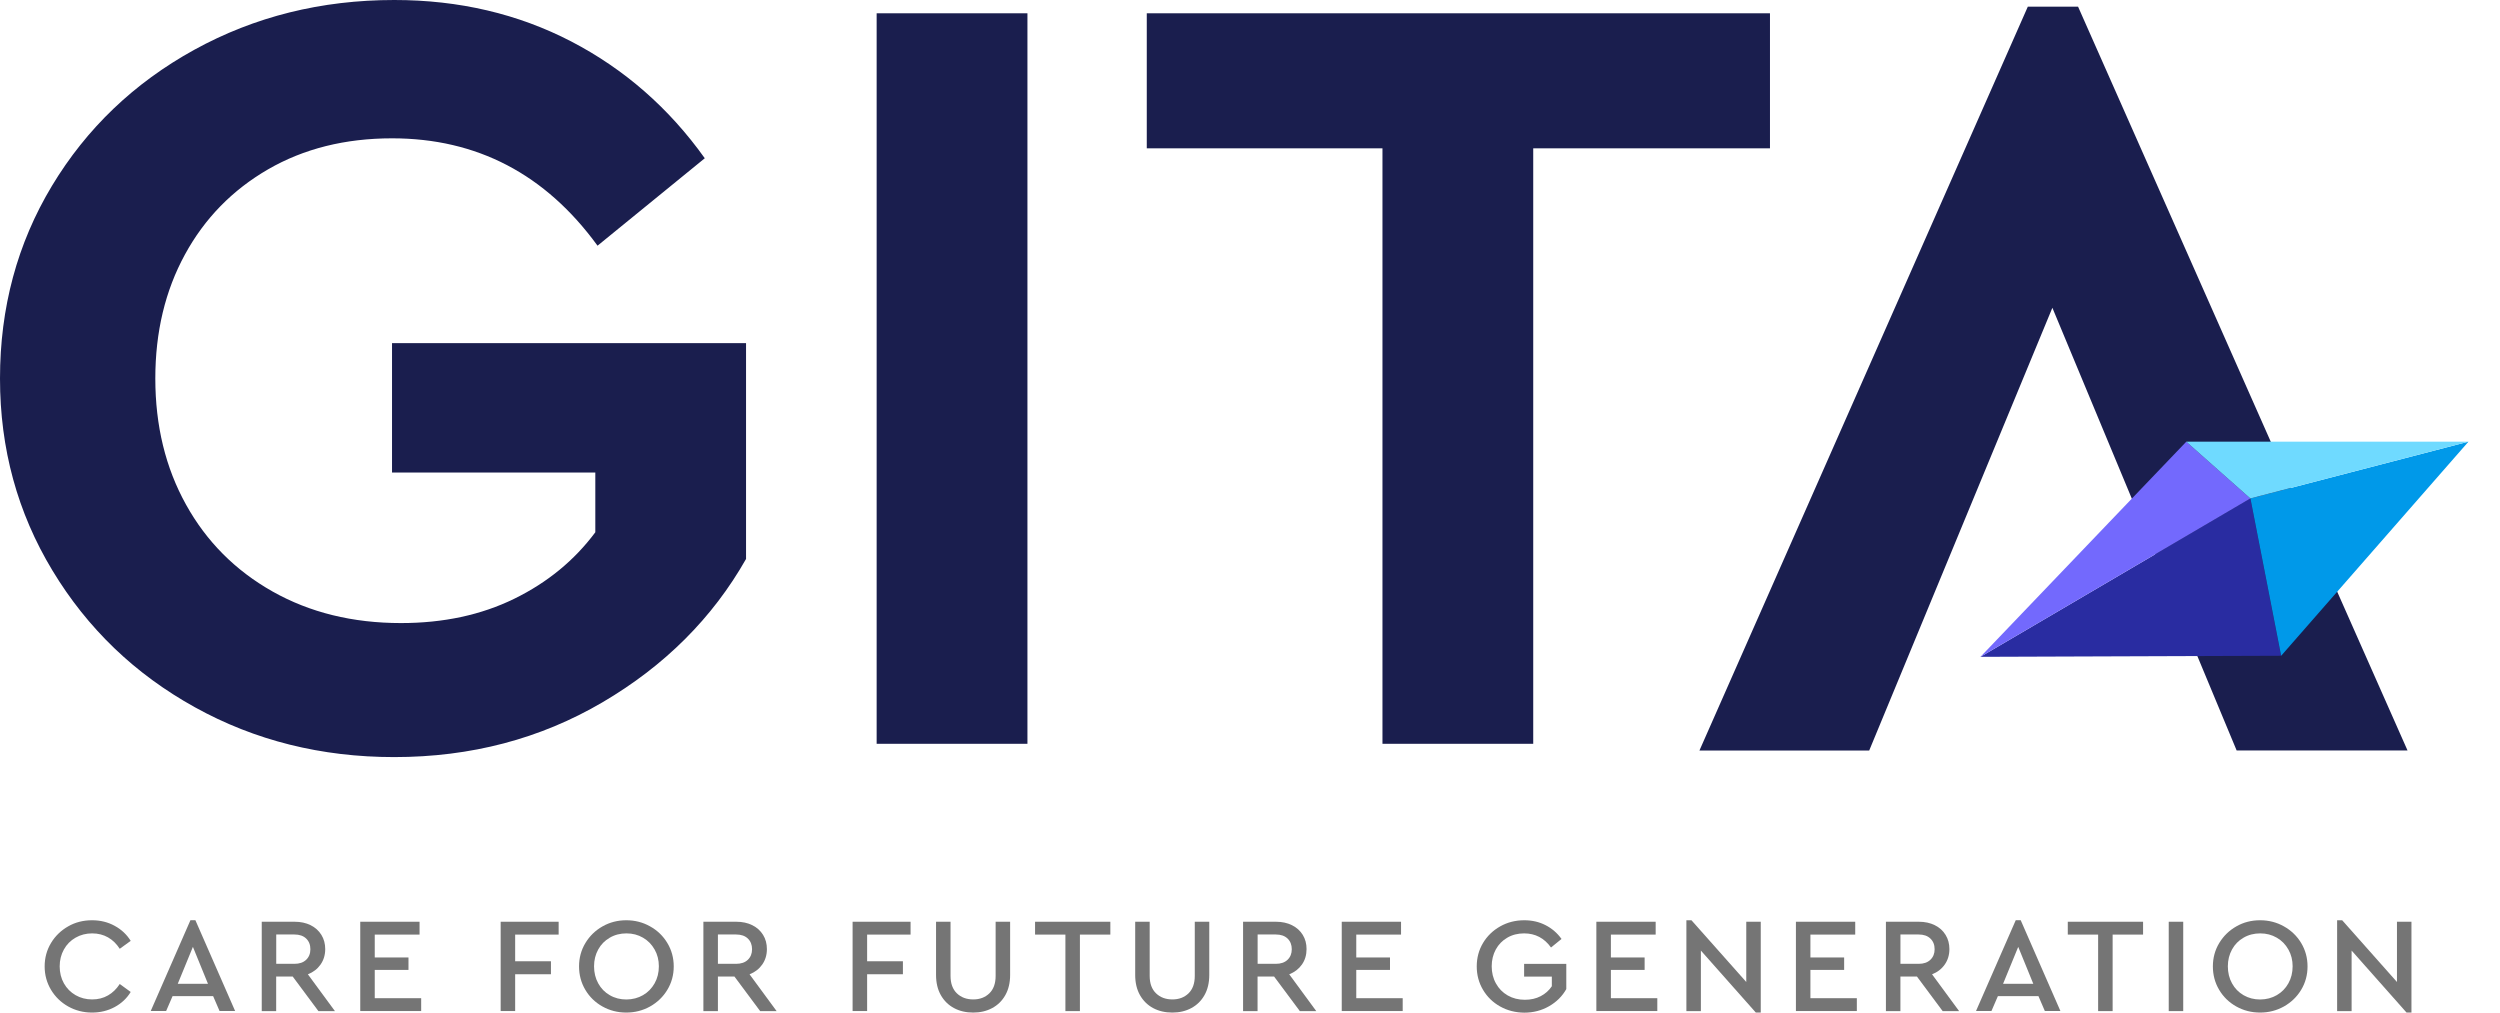 <svg width="79" height="32" viewBox="0 0 79 32" fill="none" xmlns="http://www.w3.org/2000/svg">
<path d="M2.156 31.805C1.927 31.677 1.746 31.5 1.612 31.278C1.479 31.055 1.411 30.809 1.411 30.538C1.411 30.268 1.479 30.02 1.612 29.799C1.746 29.576 1.928 29.402 2.156 29.272C2.383 29.142 2.636 29.08 2.909 29.08C3.171 29.08 3.409 29.138 3.623 29.256C3.837 29.372 4.006 29.531 4.13 29.731L3.784 29.982C3.683 29.825 3.56 29.704 3.413 29.621C3.266 29.537 3.099 29.495 2.912 29.495C2.72 29.495 2.545 29.54 2.388 29.63C2.231 29.72 2.107 29.844 2.019 30.004C1.93 30.164 1.886 30.342 1.886 30.538C1.886 30.735 1.93 30.914 2.019 31.073C2.109 31.233 2.231 31.356 2.388 31.447C2.545 31.537 2.72 31.582 2.912 31.582C3.099 31.582 3.266 31.54 3.413 31.455C3.56 31.371 3.683 31.25 3.784 31.094L4.13 31.346C4.009 31.546 3.842 31.704 3.627 31.821C3.413 31.937 3.174 31.997 2.909 31.997C2.636 31.997 2.385 31.933 2.156 31.805Z" fill="#757575"/>
<path d="M6.735 31.478H5.453L5.25 31.948H4.763L6.018 29.078H6.174L7.43 31.948H6.938L6.735 31.478ZM6.096 29.921L5.617 31.088H6.572L6.096 29.921Z" fill="#757575"/>
<path d="M10.062 31.951L9.25 30.859H8.727V31.951H8.271V29.127H9.31C9.5 29.127 9.669 29.163 9.816 29.236C9.962 29.309 10.075 29.411 10.156 29.542C10.237 29.673 10.277 29.823 10.277 29.991C10.277 30.176 10.228 30.339 10.13 30.479C10.031 30.619 9.898 30.722 9.729 30.788L10.584 31.951H10.062ZM8.729 30.457H9.303C9.462 30.457 9.585 30.415 9.675 30.329C9.764 30.243 9.808 30.133 9.808 29.996C9.808 29.856 9.764 29.744 9.675 29.658C9.585 29.572 9.462 29.53 9.303 29.53H8.729V30.457Z" fill="#757575"/>
<path d="M11.384 29.127H13.258V29.533H11.842V30.256H12.908V30.649H11.842V31.543H13.309V31.949H11.384V29.127Z" fill="#757575"/>
<path d="M15.823 29.127H17.653V29.533H16.279V30.376H17.41V30.786H16.279V31.949H15.821V29.127H15.823Z" fill="#757575"/>
<path d="M19.038 31.805C18.809 31.677 18.628 31.501 18.496 31.278C18.364 31.055 18.298 30.809 18.298 30.539C18.298 30.268 18.365 30.021 18.499 29.799C18.633 29.577 18.813 29.402 19.041 29.273C19.269 29.144 19.518 29.08 19.791 29.08C20.062 29.08 20.313 29.144 20.542 29.273C20.773 29.401 20.955 29.577 21.088 29.799C21.222 30.022 21.29 30.268 21.29 30.539C21.29 30.809 21.222 31.057 21.088 31.278C20.955 31.499 20.773 31.675 20.542 31.805C20.311 31.933 20.062 31.997 19.791 31.997C19.518 31.997 19.267 31.933 19.038 31.805ZM20.319 31.447C20.474 31.357 20.596 31.233 20.686 31.073C20.776 30.913 20.82 30.734 20.82 30.534C20.82 30.341 20.776 30.163 20.686 30.005C20.596 29.845 20.474 29.721 20.319 29.631C20.163 29.54 19.99 29.495 19.796 29.495C19.601 29.495 19.424 29.54 19.269 29.631C19.113 29.721 18.991 29.845 18.904 30.003C18.816 30.162 18.772 30.339 18.772 30.536C18.772 30.735 18.816 30.916 18.904 31.074C18.992 31.235 19.113 31.358 19.269 31.448C19.424 31.539 19.599 31.584 19.796 31.584C19.988 31.582 20.163 31.537 20.319 31.447Z" fill="#757575"/>
<path d="M24.021 31.951L23.209 30.859H22.686V31.951H22.227V29.127H23.267C23.457 29.127 23.626 29.163 23.773 29.236C23.919 29.309 24.032 29.411 24.113 29.542C24.194 29.673 24.234 29.823 24.234 29.991C24.234 30.176 24.185 30.339 24.087 30.479C23.988 30.619 23.855 30.722 23.686 30.788L24.541 31.951H24.021ZM22.686 30.457H23.26C23.419 30.457 23.542 30.415 23.632 30.329C23.721 30.243 23.765 30.133 23.765 29.996C23.765 29.856 23.721 29.744 23.632 29.658C23.542 29.572 23.419 29.53 23.26 29.53H22.686V30.457Z" fill="#757575"/>
<path d="M26.944 29.127H28.774V29.533H27.401V30.376H28.532V30.786H27.401V31.949H26.942V29.127H26.944Z" fill="#757575"/>
<path d="M30.148 31.856C29.97 31.761 29.832 31.625 29.73 31.446C29.629 31.267 29.579 31.054 29.579 30.808V29.127H30.037V30.839C30.037 31.079 30.105 31.262 30.238 31.39C30.372 31.518 30.544 31.582 30.754 31.582C30.961 31.582 31.131 31.518 31.264 31.39C31.396 31.262 31.462 31.077 31.462 30.839V29.127H31.92V30.808C31.92 31.054 31.87 31.267 31.769 31.446C31.668 31.625 31.529 31.761 31.352 31.856C31.174 31.951 30.976 31.997 30.754 31.997C30.526 31.997 30.324 31.951 30.148 31.856Z" fill="#757575"/>
<path d="M33.667 29.533H32.708V29.127H35.087V29.533H34.125V31.951H33.667V29.533Z" fill="#757575"/>
<path d="M36.44 31.856C36.263 31.761 36.125 31.625 36.023 31.446C35.922 31.267 35.872 31.054 35.872 30.808V29.127H36.33V30.839C36.33 31.079 36.398 31.262 36.532 31.39C36.665 31.518 36.837 31.582 37.047 31.582C37.254 31.582 37.424 31.518 37.557 31.39C37.689 31.262 37.755 31.077 37.755 30.839V29.127H38.213V30.808C38.213 31.054 38.163 31.267 38.062 31.446C37.961 31.625 37.822 31.761 37.645 31.856C37.467 31.951 37.269 31.997 37.047 31.997C36.819 31.997 36.618 31.951 36.44 31.856Z" fill="#757575"/>
<path d="M41.075 31.951L40.262 30.859H39.739V31.951H39.281V29.127H40.321C40.511 29.127 40.679 29.163 40.826 29.236C40.973 29.309 41.086 29.411 41.167 29.542C41.248 29.673 41.287 29.823 41.287 29.991C41.287 30.176 41.239 30.339 41.141 30.479C41.042 30.619 40.908 30.722 40.74 30.788L41.594 31.951H41.075ZM39.741 30.457H40.315C40.474 30.457 40.597 30.415 40.687 30.329C40.776 30.243 40.82 30.133 40.82 29.996C40.82 29.856 40.776 29.744 40.687 29.658C40.597 29.572 40.474 29.53 40.315 29.53H39.741V30.457Z" fill="#757575"/>
<path d="M42.399 29.127H44.273V29.533H42.858V30.256H43.924V30.649H42.858V31.543H44.325V31.949H42.399V29.127Z" fill="#757575"/>
<path d="M47.405 31.805C47.176 31.677 46.995 31.501 46.863 31.278C46.731 31.055 46.665 30.809 46.665 30.539C46.665 30.268 46.731 30.021 46.863 29.799C46.995 29.578 47.178 29.402 47.407 29.273C47.637 29.144 47.89 29.08 48.166 29.08C48.413 29.08 48.637 29.131 48.839 29.235C49.04 29.338 49.209 29.482 49.344 29.671L49.012 29.941C48.799 29.644 48.516 29.495 48.162 29.495C47.963 29.495 47.786 29.54 47.63 29.631C47.474 29.721 47.354 29.845 47.267 30.003C47.181 30.162 47.138 30.339 47.138 30.536C47.138 30.735 47.182 30.916 47.272 31.077C47.361 31.239 47.484 31.364 47.643 31.456C47.802 31.547 47.982 31.593 48.187 31.593C48.373 31.593 48.541 31.555 48.686 31.479C48.831 31.403 48.949 31.299 49.038 31.165V30.86H48.162V30.459H49.495V31.255C49.369 31.48 49.187 31.661 48.952 31.796C48.715 31.932 48.454 32 48.166 32C47.887 31.997 47.634 31.933 47.405 31.805Z" fill="#757575"/>
<path d="M50.445 29.127H52.319V29.533H50.904V30.256H51.97V30.649H50.904V31.543H52.371V31.949H50.445V29.127Z" fill="#757575"/>
<path d="M55.64 29.127V31.997H55.484L53.748 30.038V31.951H53.29V29.08H53.45L55.182 31.031V29.127H55.64Z" fill="#757575"/>
<path d="M56.751 29.127H58.625V29.533H57.209V30.256H58.275V30.649H57.209V31.543H58.676V31.949H56.751V29.127Z" fill="#757575"/>
<path d="M61.388 31.951L60.576 30.859H60.053V31.951H59.595V29.127H60.635C60.824 29.127 60.993 29.163 61.14 29.236C61.287 29.309 61.4 29.411 61.48 29.542C61.561 29.673 61.601 29.823 61.601 29.991C61.601 30.176 61.552 30.339 61.454 30.479C61.356 30.619 61.222 30.722 61.053 30.788L61.908 31.951H61.388ZM60.054 30.457H60.629C60.787 30.457 60.911 30.415 61 30.329C61.09 30.243 61.134 30.133 61.134 29.996C61.134 29.856 61.09 29.744 61 29.658C60.911 29.572 60.787 29.53 60.629 29.53H60.054V30.457Z" fill="#757575"/>
<path d="M64.415 31.478H63.133L62.93 31.948H62.442L63.698 29.078H63.854L65.109 31.948H64.617L64.415 31.478ZM63.776 29.921L63.297 31.088H64.252L63.776 29.921Z" fill="#757575"/>
<path d="M66.299 29.533H65.342V29.127H67.721V29.533H66.759V31.951H66.301V29.533H66.299Z" fill="#757575"/>
<path d="M68.532 29.127H68.99V31.951H68.532V29.127Z" fill="#757575"/>
<path d="M70.667 31.805C70.438 31.677 70.257 31.501 70.125 31.278C69.993 31.055 69.927 30.809 69.927 30.539C69.927 30.268 69.994 30.021 70.128 29.799C70.262 29.578 70.442 29.402 70.67 29.273C70.897 29.143 71.147 29.08 71.42 29.08C71.691 29.08 71.942 29.144 72.171 29.273C72.4 29.401 72.584 29.577 72.717 29.799C72.851 30.022 72.918 30.268 72.918 30.539C72.918 30.809 72.851 31.057 72.717 31.278C72.584 31.499 72.401 31.675 72.171 31.805C71.94 31.933 71.691 31.997 71.42 31.997C71.147 31.997 70.896 31.933 70.667 31.805ZM71.946 31.447C72.102 31.357 72.224 31.233 72.313 31.073C72.403 30.913 72.447 30.734 72.447 30.534C72.447 30.341 72.403 30.163 72.313 30.005C72.224 29.845 72.102 29.721 71.946 29.631C71.79 29.54 71.617 29.495 71.423 29.495C71.228 29.495 71.052 29.54 70.896 29.631C70.74 29.721 70.618 29.845 70.532 30.003C70.445 30.162 70.4 30.339 70.4 30.536C70.4 30.735 70.444 30.916 70.532 31.074C70.62 31.235 70.742 31.358 70.896 31.448C71.052 31.539 71.227 31.584 71.423 31.584C71.617 31.582 71.792 31.537 71.946 31.447Z" fill="#757575"/>
<path d="M76.202 29.127V31.997H76.047L74.311 30.038V31.951H73.853V29.08H74.013L75.744 31.031V29.127H76.202Z" fill="#757575"/>
<path d="M6.158 22.349C4.263 21.3 2.764 19.86 1.658 18.029C0.552 16.2 0 14.178 0 11.961C0 9.723 0.546 7.694 1.64 5.876C2.735 4.058 4.234 2.623 6.14 1.573C8.047 0.524 10.151 0 12.459 0C14.506 0 16.37 0.438 18.053 1.311C19.734 2.186 21.141 3.416 22.271 5.001L18.882 7.764C17.236 5.502 15.071 4.371 12.389 4.371C10.908 4.371 9.602 4.698 8.473 5.35C7.343 6.004 6.466 6.902 5.844 8.043C5.22 9.186 4.908 10.491 4.908 11.96C4.908 13.452 5.231 14.782 5.879 15.947C6.525 17.112 7.437 18.028 8.614 18.692C9.79 19.355 11.143 19.689 12.671 19.689C14.012 19.689 15.206 19.433 16.254 18.919C17.301 18.406 18.152 17.706 18.812 16.82V14.932H12.388V10.842H23.575V17.663C22.516 19.529 21.005 21.038 19.04 22.192C17.075 23.346 14.88 23.924 12.457 23.924C10.151 23.924 8.053 23.399 6.158 22.349Z" fill="#1A1E4E"/>
<path d="M27.702 0.42H32.467V23.504H27.702V0.42Z" fill="#1A1E4E"/>
<path d="M43.684 4.687H36.238V0.42H55.931V4.687H48.45V23.504H43.686V4.687H43.684Z" fill="#1A1E4E"/>
<path d="M53.703 23.715L64.079 0.211H65.667L76.078 23.715H70.678L64.855 9.726L59.067 23.716H53.703V23.715Z" fill="#1A1E4E"/>
<path d="M72.081 20.722L62.582 20.756L71.111 15.75L72.081 20.722Z" fill="#292CA1"/>
<path d="M78.003 13.957L72.084 20.723L71.113 15.751L78.003 13.957Z" fill="#0099E9"/>
<path d="M71.111 15.751L62.582 20.756L69.087 13.957L71.111 15.751Z" fill="#7369FD"/>
<path d="M77.999 13.957L71.11 15.751L69.086 13.957H77.999Z" fill="#6FDAFF"/>
</svg>
